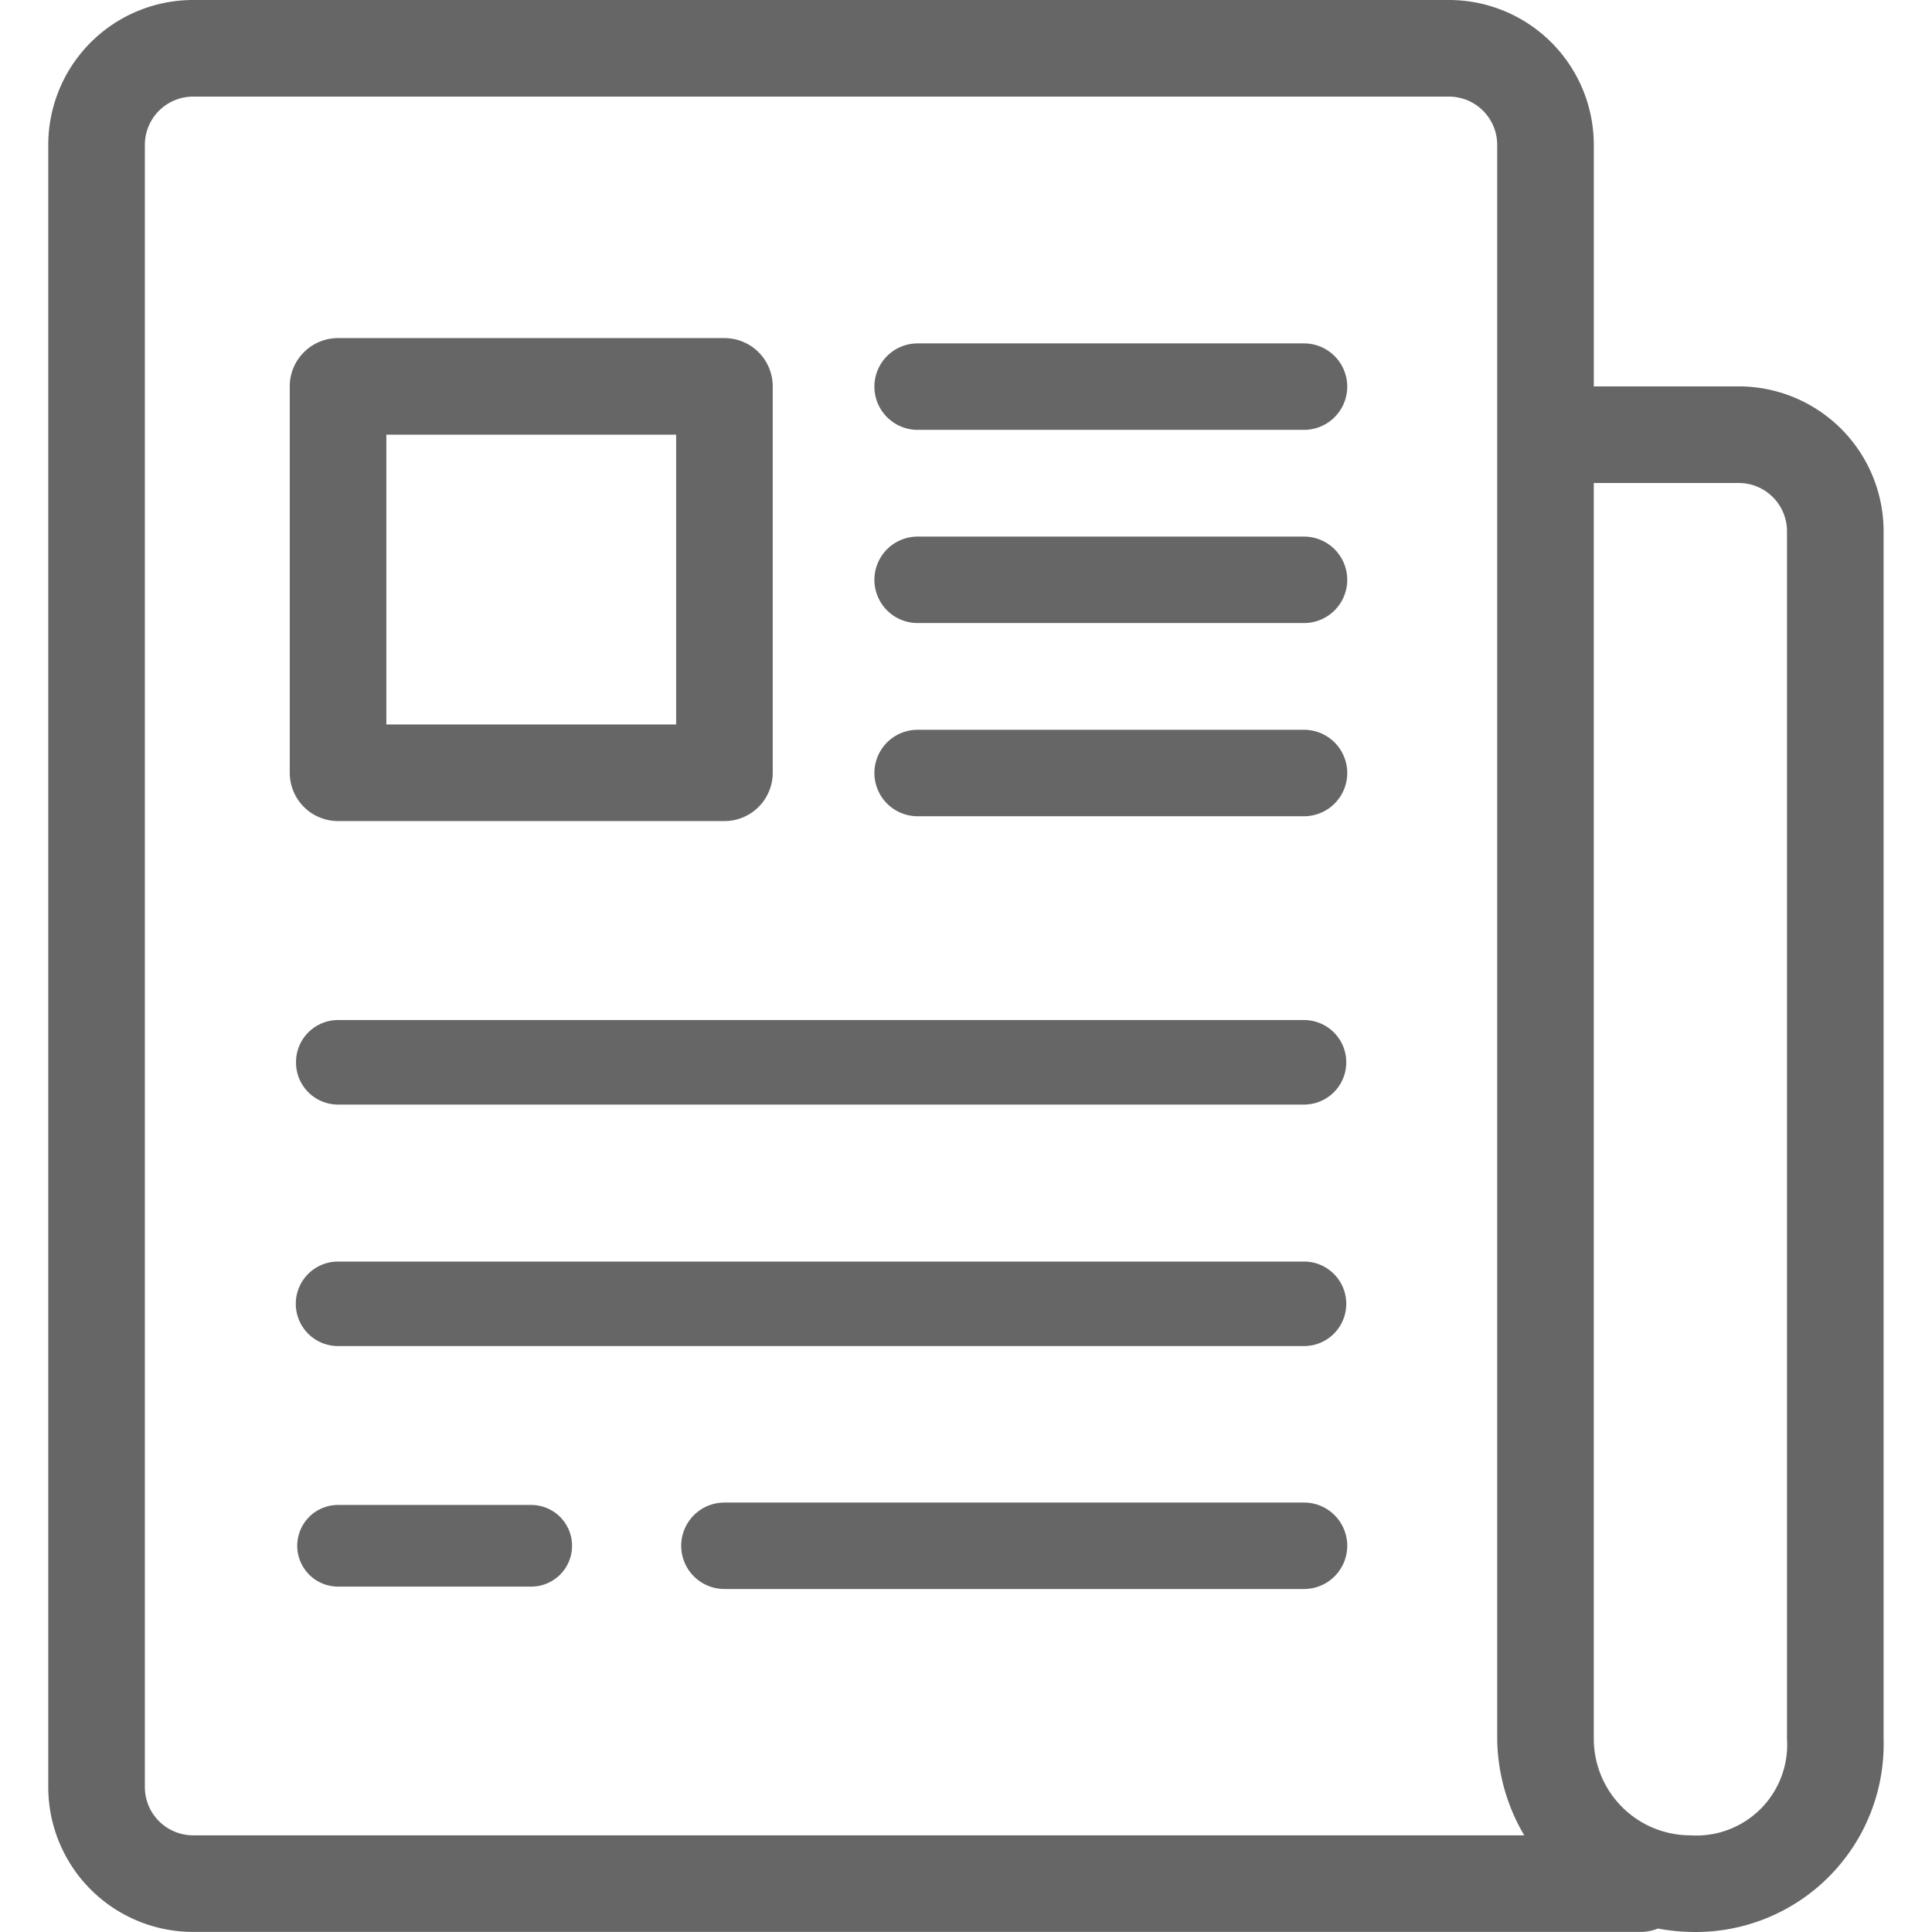 <svg class="icon" style="width: 1em; height: 1em;vertical-align: middle;fill: currentColor;overflow: hidden;" viewBox="0 0 1024 1024" version="1.1" xmlns="http://www.w3.org/2000/svg" p-id="6576"><path d="M921.544 204.792h-76.797V76.797a76.797 76.797 0 0 0-76.797-76.797H102.376a76.797 76.797 0 0 0-76.797 76.797v870.365a76.797 76.797 0 0 0 76.797 76.797h767.969a25.599 25.599 0 0 0 8.448-1.792A102.396 102.396 0 0 0 895.945 1023.959a99.58 99.58 0 0 0 102.396-102.396V281.589a76.797 76.797 0 0 0-76.797-76.797zM76.777 947.162V76.797a25.599 25.599 0 0 1 25.599-25.599h665.573a25.599 25.599 0 0 1 25.599 25.599v844.766a102.396 102.396 0 0 0 14.335 51.198H102.376a25.599 25.599 0 0 1-25.599-25.599z m870.365-25.599a48.126 48.126 0 0 1-51.198 51.198 51.198 51.198 0 0 1-51.198-51.198V255.99h76.797a25.599 25.599 0 0 1 25.599 25.599z" fill="#666666" p-id="6577"></path><path d="M179.173 435.183h204.792a25.599 25.599 0 0 0 25.599-25.599V204.792a25.599 25.599 0 0 0-25.599-25.599H179.173a25.599 25.599 0 0 0-25.599 25.599v204.792a25.599 25.599 0 0 0 25.599 25.599z m25.599-204.792h153.594v153.594H204.772zM691.153 182.009h-204.792a22.783 22.783 0 0 0 0 45.822h204.792a22.783 22.783 0 0 0 0-45.822zM691.153 284.405h-204.792a22.783 22.783 0 0 0 0 45.822h204.792a22.783 22.783 0 0 0 0-45.822zM691.153 386.801h-204.792a22.783 22.783 0 0 0 0 45.822h204.792a22.783 22.783 0 0 0 0-45.822zM281.569 797.664H179.173a21.503 21.503 0 0 0 0 43.262h102.396a21.503 21.503 0 0 0 0-43.262zM691.153 796.384H383.965a22.783 22.783 0 0 0 0 45.822h307.188a22.783 22.783 0 0 0 0-45.822zM156.902 563.177a22.271 22.271 0 0 0 22.271 22.271h511.98a22.271 22.271 0 0 0 0-44.798H179.173a22.271 22.271 0 0 0-22.271 22.527zM179.173 713.443h511.98a22.271 22.271 0 0 0 0-44.798H179.173a22.271 22.271 0 0 0 0 44.798z" fill="#666666" p-id="6578"></path></svg>
